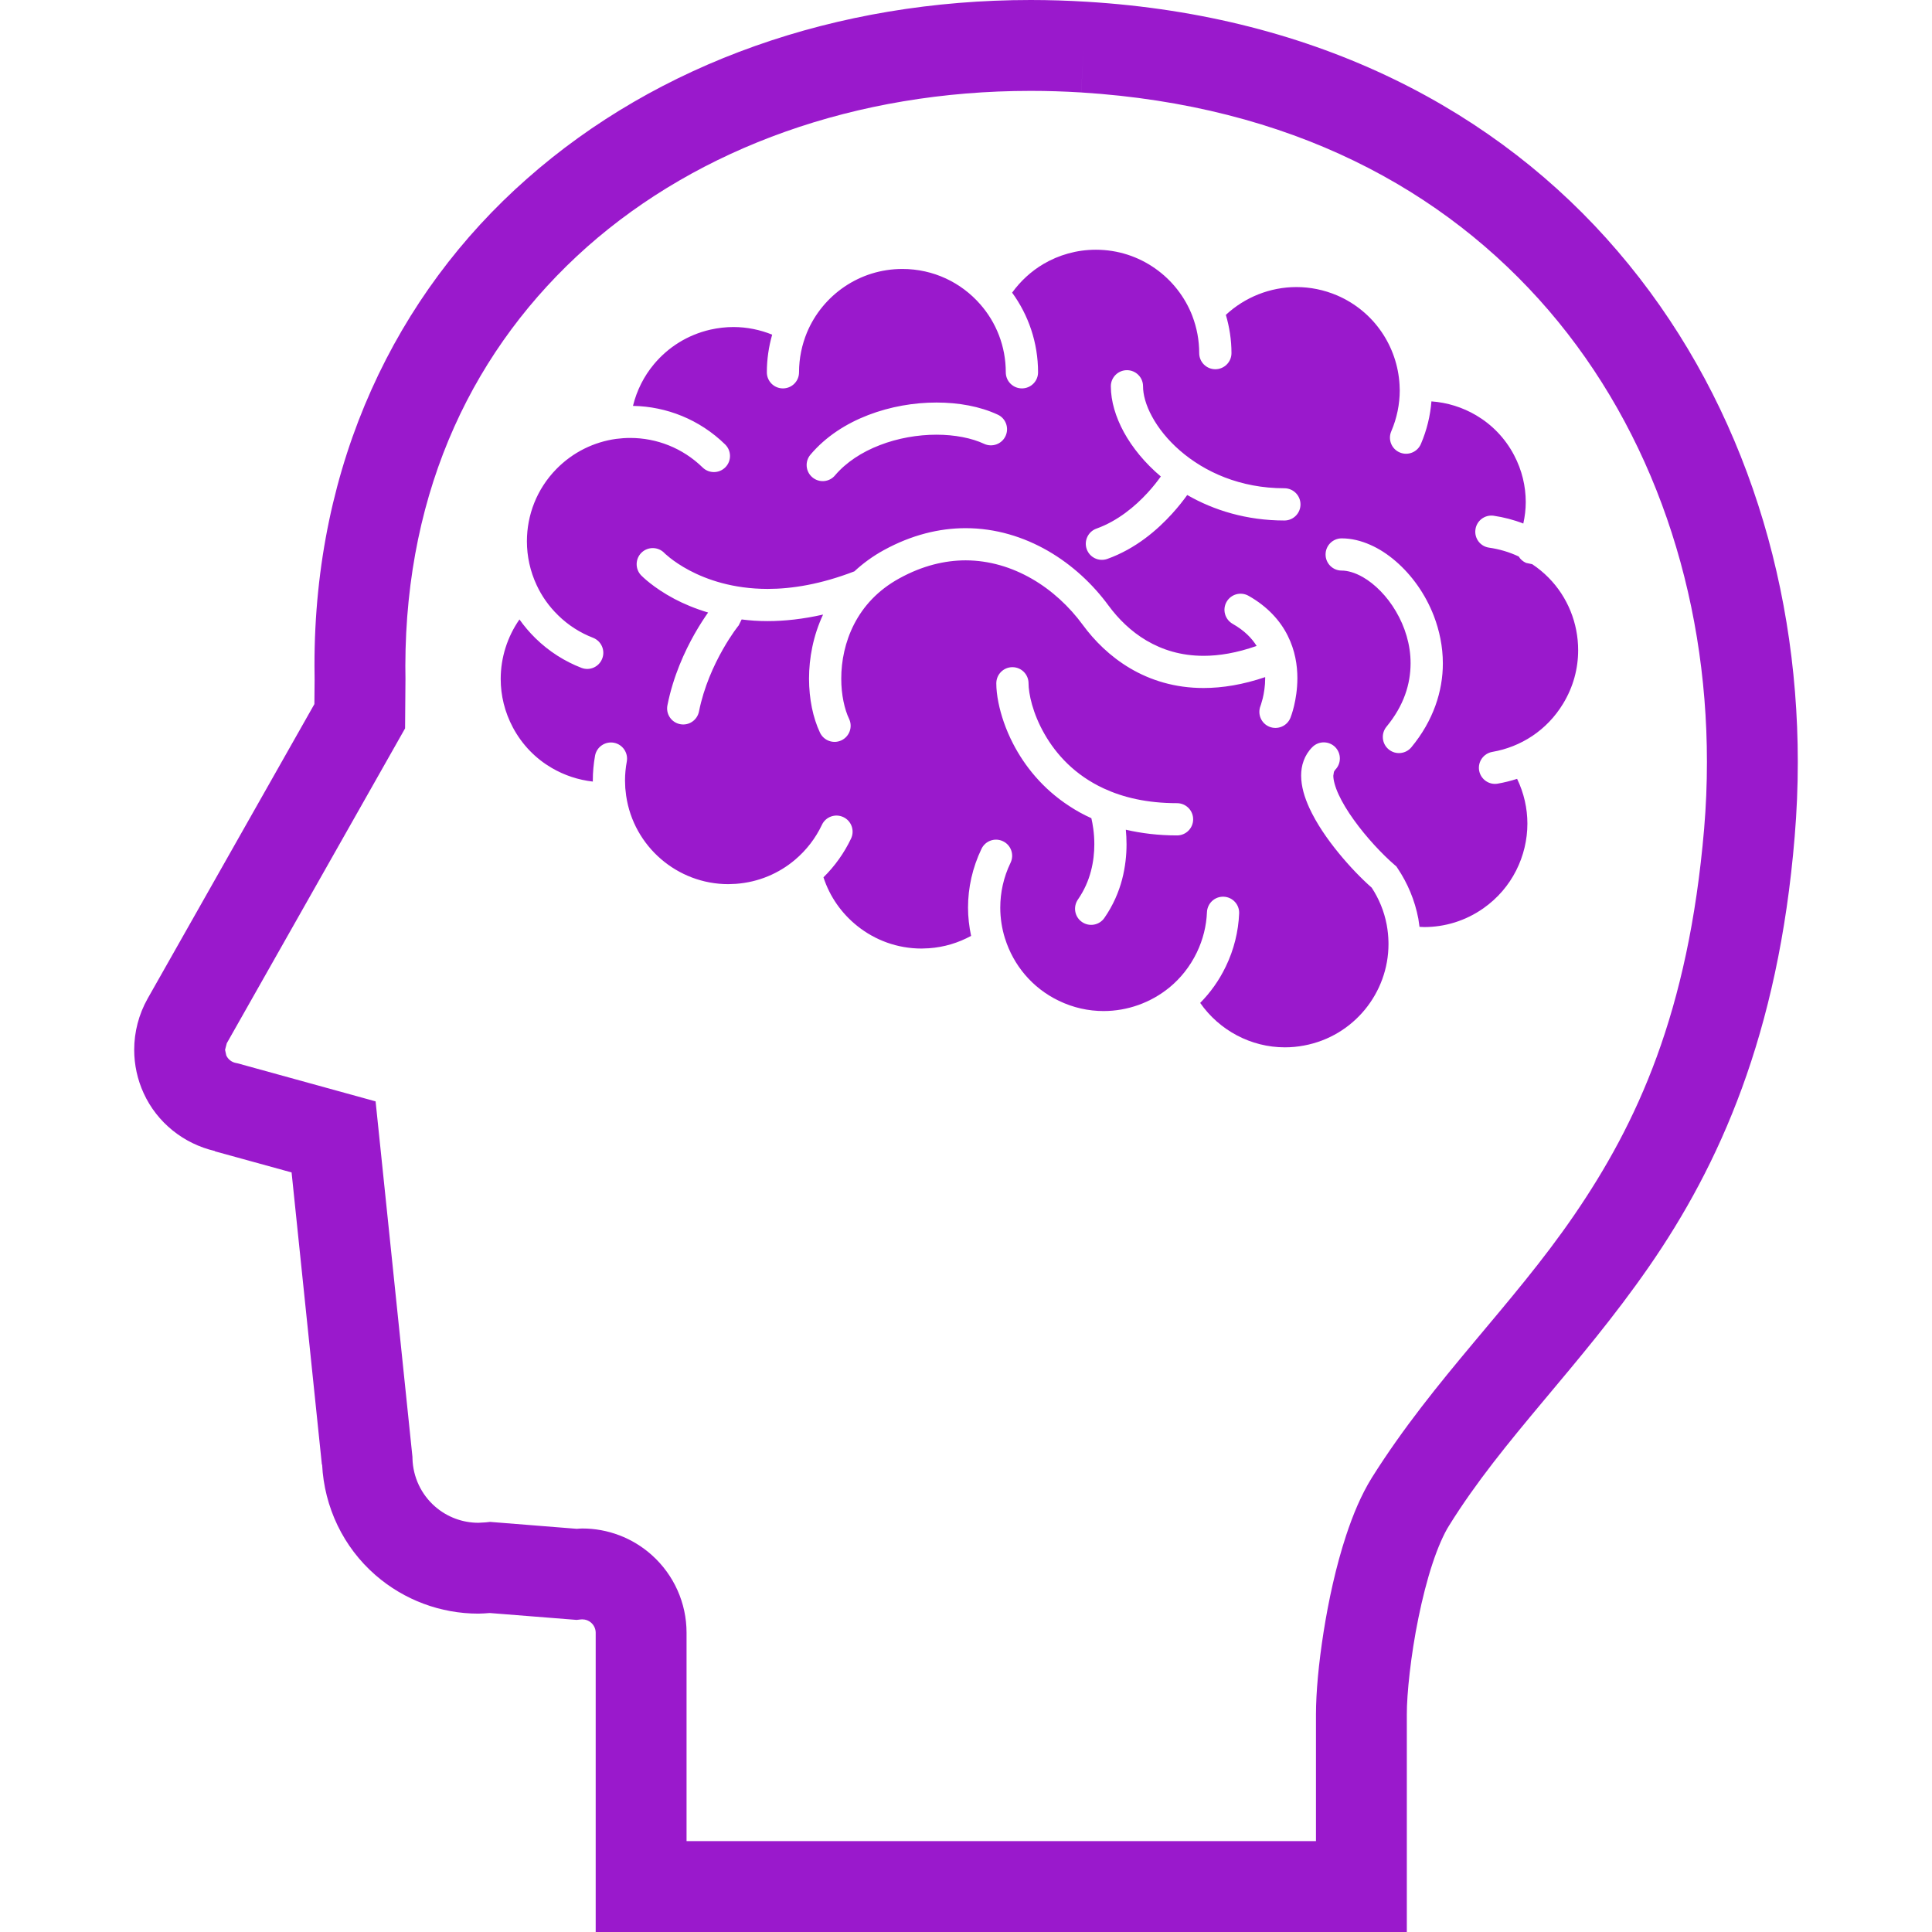 <?xml version="1.0" encoding="utf-8"?>

<!DOCTYPE svg PUBLIC "-//W3C//DTD SVG 1.1//EN" "http://www.w3.org/Graphics/SVG/1.1/DTD/svg11.dtd">
<!-- Uploaded to: SVG Repo, www.svgrepo.com, Generator: SVG Repo Mixer Tools -->
<svg height="800px" width="800px" version="1.1" id="_x32_" xmlns="http://www.w3.org/2000/svg" xmlns:xlink="http://www.w3.org/1999/xlink" 
	 viewBox="0 0 512 512"  xml:space="preserve">
<style type="text/css">
	.st0{fill:#9a19cc;}
</style>
<g>
	<path class="st0" d="M410.34,153.043c-1.278-1.293-2.712-2.477-4.288-3.527l-1.615-0.337c-0.846-0.368-1.52-0.972-1.96-1.702
		c-2.524-1.191-5.166-1.959-7.854-2.343c-2.321-0.322-3.951-2.477-3.614-4.814c0.313-2.336,2.484-3.966,4.805-3.645
		c2.658,0.392,5.322,1.067,7.878,2.07c0.415-1.866,0.65-3.771,0.65-5.691c-0.008-4.202-0.995-8.443-3.096-12.433
		c-2.399-4.562-5.918-8.121-10.034-10.55c-3.606-2.132-7.682-3.402-11.868-3.7c-0.305,3.817-1.214,7.619-2.798,11.303
		c-0.941,2.163-3.441,3.159-5.612,2.226c-2.164-0.925-3.167-3.433-2.234-5.597c1.52-3.55,2.234-7.203,2.25-10.825l-0.055-1.544
		c-0.29-5.017-1.952-9.861-4.782-13.992c-2.83-4.124-6.796-7.502-11.734-9.642c-3.543-1.513-7.212-2.226-10.826-2.226
		c-6.922,0-13.624,2.666-18.687,7.368c0.948,3.222,1.489,6.616,1.489,10.144c0,2.352-1.928,4.264-4.28,4.264
		s-4.272-1.912-4.272-4.264c0-3.457-0.635-6.734-1.795-9.783h0.008c-1.968-5.134-5.448-9.555-9.908-12.675
		c-4.445-3.119-9.83-4.946-15.693-4.946c-5.087,0-9.83,1.388-13.906,3.786c-3.261,1.928-6.075,4.531-8.285,7.588
		c4.319,5.918,6.874,13.232,6.874,21.118c0,2.351-1.92,4.256-4.28,4.256c-2.352,0-4.272-1.905-4.272-4.256
		c0-6.929-2.548-13.232-6.788-18.053c-5.032-5.746-12.377-9.343-20.608-9.343c-5.714,0-10.974,1.732-15.372,4.711
		c-4.382,2.979-7.87,7.196-9.932,12.15c-1.332,3.237-2.093,6.804-2.093,10.535c0,2.351-1.905,4.256-4.264,4.256
		c-2.36,0-4.264-1.905-4.264-4.256c0-3.465,0.502-6.804,1.411-9.987c-3.214-1.301-6.694-2.022-10.268-2.022
		c-2.03,0-4.068,0.235-6.138,0.698c-6.083,1.403-11.17,4.68-14.894,9.116c-2.681,3.199-4.594,7-5.589,11.084
		c8.819,0.156,17.629,3.566,24.434,10.229c1.678,1.654,1.709,4.351,0.063,6.028c-1.654,1.693-4.351,1.709-6.036,0.07
		c-5.346-5.212-12.236-7.823-19.166-7.831c-1.238,0-2.477,0.086-3.716,0.243h-0.015h-0.008c-5.808,0.807-11.405,3.456-15.85,7.988
		c-5.221,5.33-7.808,12.213-7.815,19.158c0,3.959,0.862,7.948,2.586,11.617c1.34,2.892,3.222,5.589,5.652,7.956v0.007
		c2.744,2.697,5.911,4.688,9.29,5.989c2.186,0.855,3.292,3.324,2.43,5.518c-0.854,2.211-3.316,3.309-5.518,2.446
		c-4.413-1.709-8.583-4.326-12.19-7.862c-1.575-1.552-2.979-3.206-4.224-4.961c-3.222,4.617-4.97,10.142-4.97,15.771
		c0,4.359,1.043,8.756,3.245,12.887c2.477,4.625,6.06,8.231,10.277,10.692c3.331,1.952,7.055,3.183,10.896,3.614l-0.008-0.259
		c0-2.258,0.212-4.468,0.596-6.616c0.439-2.32,2.673-3.834,4.978-3.418c2.32,0.431,3.849,2.657,3.433,4.977
		c-0.306,1.638-0.47,3.339-0.47,5.056l0.07,1.984l0.227,1.999v0.023l0.008,0.039c1.96,13.389,13.53,23.398,27.075,23.398
		l1.968-0.078h0.008c6.004-0.431,11.397-2.752,15.677-6.365c3.002-2.532,5.463-5.706,7.149-9.282
		c0.995-2.14,3.558-3.048,5.683-2.038c2.132,1.004,3.042,3.543,2.038,5.676c-1.826,3.849-4.319,7.321-7.313,10.276
		c1.677,5.158,4.828,9.587,8.944,12.879c4.704,3.771,10.637,5.997,17.049,5.997l1.976-0.078h0.008
		c4.06-0.29,7.815-1.458,11.147-3.277c-0.518-2.453-0.815-4.961-0.815-7.501c0-5.237,1.168-10.575,3.582-15.592
		c1.027-2.124,3.574-3.01,5.691-1.983c2.124,1.011,3.026,3.567,1.999,5.691c-1.858,3.849-2.728,7.894-2.728,11.884
		c0,2.79,0.431,5.573,1.262,8.214h0.008c2.187,6.969,7.126,13.06,14.235,16.477c3.841,1.858,7.886,2.728,11.868,2.728
		c6.326,0,12.511-2.211,17.418-6.216l0.016-0.008c2.979-2.454,5.472-5.558,7.266-9.266l0.008-0.016
		c1.67-3.464,2.548-7.093,2.696-10.715c0.11-2.352,2.093-4.186,4.46-4.076c2.352,0.102,4.17,2.092,4.068,4.444
		c-0.204,4.75-1.356,9.547-3.543,14.07v-0.008c-1.756,3.661-4.068,6.883-6.78,9.634c5.032,7.227,13.404,11.782,22.458,11.774
		c1.677,0,3.386-0.156,5.103-0.486c6.592-1.238,12.15-4.727,16.101-9.524c3.943-4.806,6.24-10.912,6.24-17.356l-0.008-0.579v-0.032
		c-0.031-1.45-0.18-2.97-0.462-4.5c-0.682-3.629-2.07-6.922-3.974-9.83c-2.759-2.43-5.824-5.604-8.716-9.132
		c-3.081-3.762-5.918-7.878-7.823-12.024c-1.254-2.775-2.148-5.581-2.164-8.536c0-1.309,0.18-2.665,0.674-3.966
		c0.478-1.325,1.262-2.579,2.312-3.614c1.662-1.654,4.358-1.654,6.028,0c1.662,1.677,1.662,4.389,0,6.044l-0.322,0.51l-0.164,1.027
		c-0.016,1.074,0.431,2.893,1.395,4.985c0.956,2.086,2.375,4.429,4.045,6.741c3.308,4.633,7.596,9.18,10.825,11.954l0.439,0.377
		l0.322,0.478c2.642,3.935,4.578,8.466,5.51,13.412v0.008l0.306,2.116l1.278,0.055c5.409-0.008,10.856-1.607,15.646-4.97
		c3.81-2.681,6.71-6.122,8.67-9.987c1.967-3.872,2.994-8.152,2.994-12.463c0-4.037-0.91-8.09-2.728-11.86
		c-1.686,0.541-3.395,0.972-5.127,1.27c-2.32,0.415-4.523-1.161-4.938-3.48c-0.393-2.328,1.176-4.523,3.496-4.931
		c7.556-1.301,14.478-5.706,18.758-12.777c2.712-4.444,3.99-9.336,3.99-14.172c0-7.126-2.752-14.094-7.878-19.26L410.34,153.043z
		 M214.788,120.481c4.076-4.821,9.485-8.247,15.301-10.489c5.84-2.242,12.095-3.316,18.1-3.316
		c5.84,0.008,11.452,0.996,16.218,3.207c2.132,0.971,3.065,3.519,2.077,5.659c-0.98,2.133-3.512,3.073-5.667,2.086
		c-3.292-1.544-7.8-2.43-12.628-2.43c-4.97,0-10.268,0.916-15.027,2.767c-4.758,1.826-8.936,4.554-11.876,8.019
		c-1.505,1.803-4.209,2.038-6.012,0.502C213.479,124.965,213.252,122.276,214.788,120.481z M311.925,221.396
		c-4.962,0-9.462-0.564-13.569-1.512c0.11,1.175,0.188,2.484,0.188,3.872c0,2.783-0.306,5.964-1.176,9.304
		c-0.878,3.331-2.359,6.835-4.695,10.198c-1.34,1.944-3.998,2.422-5.934,1.081c-1.944-1.341-2.414-3.99-1.09-5.942
		c1.724-2.485,2.798-5.025,3.457-7.525c0.659-2.5,0.902-4.931,0.902-7.117c0.008-3.018-0.455-5.503-0.784-6.922
		c-2.085-0.941-4.006-1.999-5.8-3.183c-7.149-4.625-11.93-10.731-14.933-16.54c-2.014-3.896-3.238-7.658-3.896-10.927
		c-0.376-1.866-0.564-3.558-0.564-5.096c0-2.367,1.913-4.28,4.272-4.28c2.359,0,4.272,1.913,4.272,4.28
		c-0.008,1.238,0.259,3.316,0.933,5.676c0.674,2.367,1.748,5.056,3.3,7.76c3.112,5.44,8.058,10.888,15.693,14.424
		c5.103,2.367,11.452,3.903,19.424,3.903c2.359,0,4.272,1.913,4.272,4.272C316.197,219.484,314.285,221.396,311.925,221.396z
		 M341.979,190.229c-0.878,2.18-3.363,3.246-5.558,2.375c-2.187-0.878-3.237-3.347-2.375-5.534v-0.008l0.024-0.063l0.126-0.376
		l0.439-1.536c0.322-1.348,0.651-3.253,0.651-5.346l-0.008-0.298c-5.863,1.991-11.303,2.884-16.312,2.884
		c-7.572,0.016-14.125-2.061-19.456-5.212c-5.338-3.15-9.492-7.321-12.597-11.562c-3.527-4.805-8.152-9.116-13.451-12.165
		c-5.314-3.058-11.256-4.876-17.566-4.892c-5.526,0.016-11.405,1.395-17.543,4.766c-5.824,3.198-9.571,7.454-11.993,12.126
		c-2.406,4.68-3.425,9.79-3.418,14.447c-0.016,4.311,0.894,8.214,2.077,10.676c1.011,2.132,0.094,4.672-2.03,5.683
		c-2.124,1.012-4.672,0.094-5.683-2.03c-1.858-3.936-2.892-8.89-2.908-14.329c0.008-5.409,1.082-11.32,3.724-16.971
		c-5.298,1.2-10.221,1.733-14.705,1.733c-2.422,0-4.704-0.157-6.875-0.439l-0.792,1.599l-0.008,0.015l-0.063,0.064l-0.227,0.29
		l-0.91,1.238c-0.776,1.114-1.85,2.736-3.018,4.805c-2.328,4.1-4.993,9.885-6.287,16.382c-0.462,2.313-2.704,3.826-5.017,3.355
		c-2.312-0.462-3.818-2.704-3.339-5.032c1.536-7.706,4.571-14.259,7.212-18.923c1.379-2.414,2.642-4.326,3.566-5.628
		c-3.48-1.042-6.49-2.32-8.951-3.622c-5.62-2.987-8.545-5.981-8.795-6.224c-1.631-1.701-1.584-4.398,0.109-6.036
		c1.701-1.63,4.39-1.583,6.028,0.094l0.048,0.047l0.25,0.243l1.223,1.026c1.112,0.878,2.83,2.086,5.126,3.308
		c4.609,2.43,11.492,4.892,20.718,4.908c6.482,0,14.125-1.238,23.006-4.656c2.25-2.093,4.844-4.005,7.823-5.636
		c7.306-4.005,14.666-5.808,21.65-5.808c7.98,0,15.403,2.321,21.831,6.02c6.428,3.716,11.876,8.803,16.069,14.525
		c2.548,3.456,5.895,6.804,10.042,9.241c4.17,2.446,9.1,4.038,15.128,4.045c4.131,0,8.787-0.768,14.055-2.618
		c-1.285-2.062-3.198-4.053-6.349-5.856c-2.054-1.168-2.783-3.77-1.623-5.816c1.168-2.062,3.763-2.768,5.816-1.623
		c5.048,2.846,8.427,6.616,10.386,10.559c1.983,3.927,2.571,7.909,2.571,11.296C343.797,185.652,342.096,189.924,341.979,190.229z
		 M340.38,137.938c-9.971,0-18.695-2.689-25.75-6.757c-0.995,1.38-2.328,3.112-4.045,4.993c-3.864,4.241-9.54,9.219-17.135,11.946
		c-2.234,0.784-4.664-0.36-5.456-2.586c-0.792-2.227,0.376-4.664,2.579-5.448c5.605-1.999,10.292-5.926,13.538-9.477
		c1.505-1.623,2.673-3.159,3.52-4.335c-4.21-3.558-7.533-7.611-9.814-11.781c-2.163-3.998-3.418-8.121-3.433-12.127
		c0-2.351,1.913-4.264,4.272-4.264c2.352,0,4.264,1.913,4.264,4.264c-0.016,2.156,0.737,5.033,2.398,8.051
		c1.638,3.025,4.131,6.176,7.392,8.999c6.522,5.652,15.936,9.978,27.671,9.978c2.359,0,4.264,1.921,4.264,4.28
		C344.644,136.025,342.739,137.938,340.38,137.938z M374.023,198.037c-1.497,1.803-4.194,2.069-6.012,0.556
		c-1.818-1.497-2.069-4.193-0.58-6.004c4.656-5.652,6.373-11.343,6.388-16.79c0.016-4.962-1.505-9.752-3.888-13.788
		c-2.352-4.03-5.604-7.259-8.732-9.054c-2.101-1.207-4.076-1.748-5.644-1.748c-2.36,0-4.264-1.904-4.264-4.264
		c0-2.359,1.905-4.272,4.264-4.272c2.594,0,5.134,0.635,7.549,1.701c2.406,1.051,4.68,2.548,6.796,4.375
		c4.225,3.652,7.815,8.622,10.073,14.447c1.489,3.887,2.398,8.152,2.398,12.604C382.379,183.12,379.879,190.958,374.023,198.037z"/>
	<path class="st0" d="M172.459,411.86l0.291,0.259c-0.008-0.008-0.008-0.008-0.016-0.016L172.459,411.86z"/>
	<path class="st0" d="M428.699,66.574C396.943,29.442,349.183,4.155,287.986,0.462C283.008,0.156,278.054,0,273.147,0
		c-51.469,0-98.815,16.712-133.524,47.393c-34.733,30.602-56.36,75.408-56.282,129.072c0,1.215,0.008,2.43,0.031,3.653l-0.054,6.474
		l-44.179,78.018c-2.375,4.209-3.575,8.905-3.575,13.601c0,3.918,0.832,7.854,2.516,11.522c3.567,7.784,10.582,13.381,18.891,15.309
		l-0.016,0.07l20.318,5.597l8.027,77.423l0.063-0.008c0.565,11.28,5.597,21.87,14.142,29.301
		c7.596,6.616,17.292,10.206,27.263,10.206c1.01,0,2.006-0.094,3.01-0.164l23.022,1.826l1.153-0.125l0.368-0.016
		c0.885,0,1.709,0.314,2.344,0.886l0.038,0.04c0.73,0.658,1.161,1.622,1.161,2.61V512h214.96v-12.04c0,0,0-32.616,0-45.628
		c-0.024-5.237,1.019-15.591,3.073-25.578c1.019-5.008,2.28-10.002,3.708-14.32c1.411-4.311,3.042-7.98,4.405-10.12
		c14.298-23.046,34.514-41.952,53.028-68.69c18.492-26.714,34.255-61.369,38.574-113.951c0.549-6.592,0.824-13.185,0.824-19.745
		C476.436,152.079,460.508,103.674,428.699,66.574z M451.611,219.664c-4.178,48.875-17.849,78.12-34.405,102.303
		c-16.531,24.159-36.974,43.152-53.616,69.577c-2.9,4.672-5.025,9.846-6.851,15.348c-2.712,8.239-4.648,17.222-5.973,25.586
		c-1.317,8.387-2.014,15.991-2.022,21.854c0,8.356,0,20.992,0,33.588H181.944v-55.231c0-7.847-3.339-15.317-9.188-20.56
		c-5.103-4.586-11.687-7.063-18.436-7.063c-0.494,0-0.972,0.054-1.458,0.086l-22.998-1.834l-1.129,0.125l-1.967,0.11
		c-4.186,0-8.262-1.513-11.453-4.288c-3.684-3.206-5.864-7.815-6.005-12.714l-0.007-0.454l-9.767-94.221l-36.607-10.096
		l-0.439-0.086c-1.113-0.22-2.045-0.957-2.524-1.992l-0.322-1.489l0.455-1.74l47.251-83.443l0.102-13.036v-0.173
		c-0.023-1.128-0.031-2.242-0.031-3.354c0.079-47.251,18.444-84.658,48.153-111.035c29.74-26.315,71.27-41.35,117.573-41.35
		c4.413,0,8.866,0.141,13.35,0.416l0.744-12.017l-0.737,12.017c55.443,3.488,96.252,25.609,123.914,57.755
		c27.616,32.17,41.938,74.898,41.938,119.674C452.356,207.812,452.113,213.73,451.611,219.664z"/>
</g>
</svg>